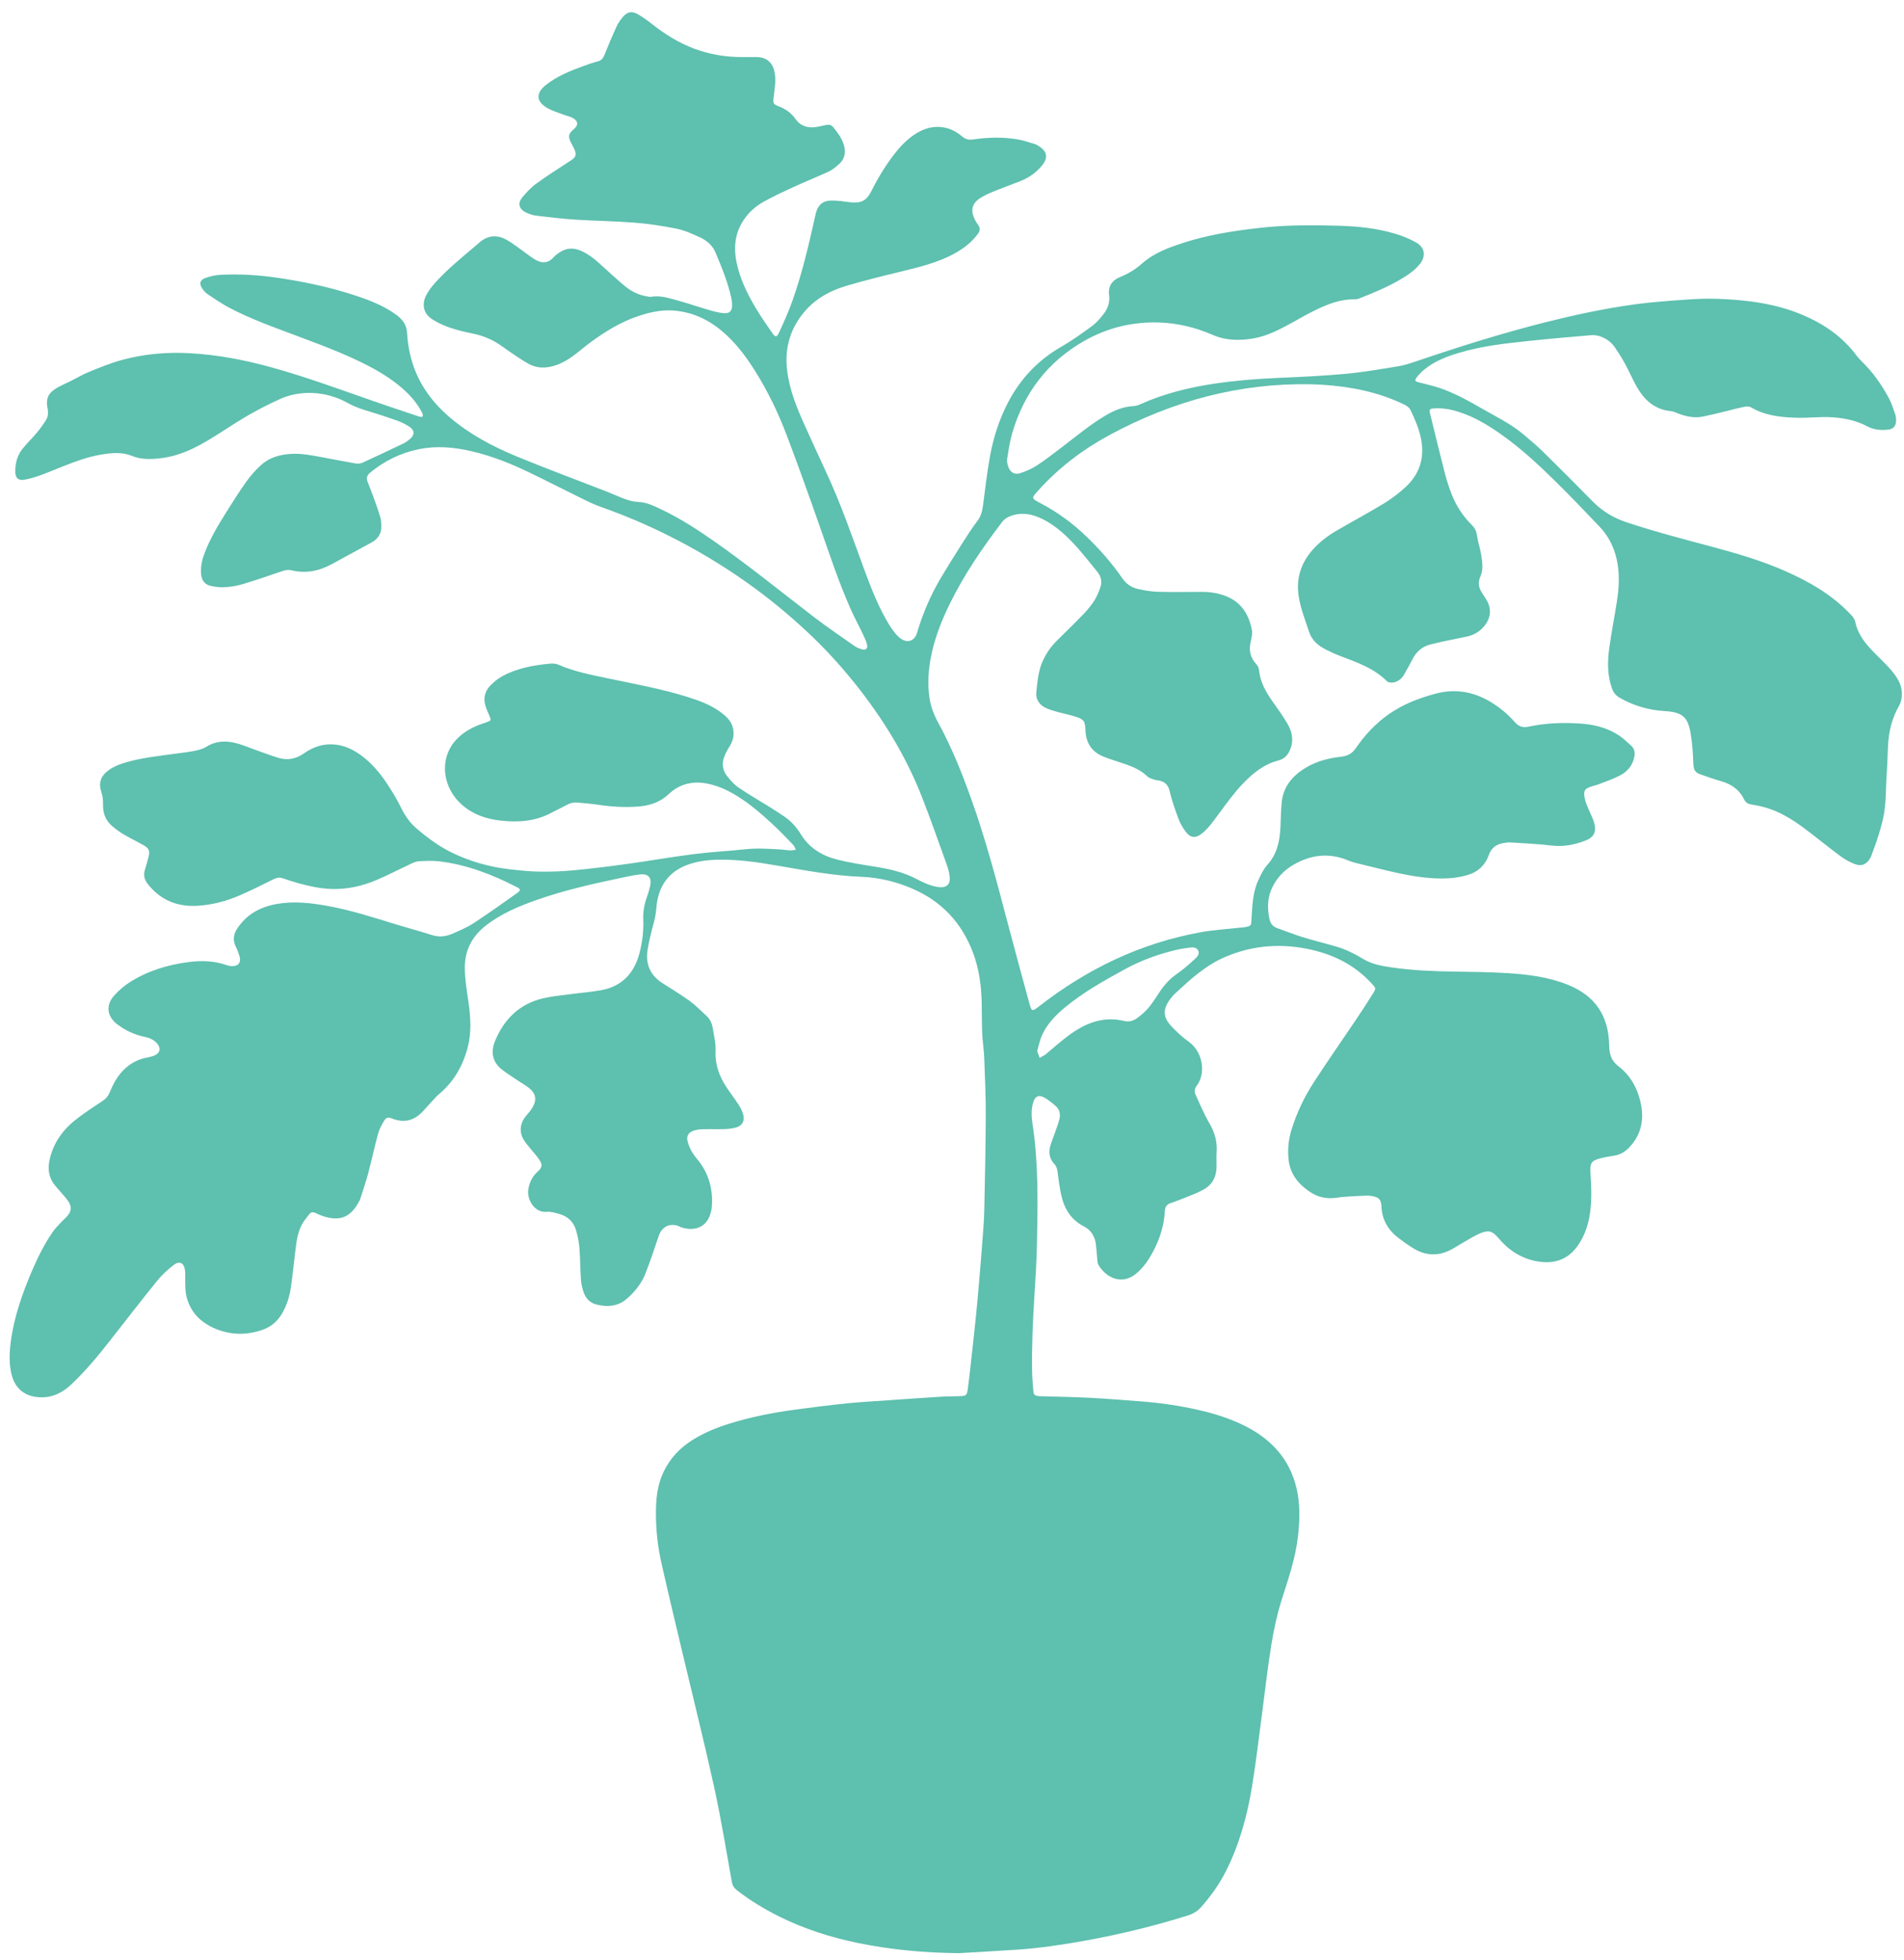 <svg width="135" height="139" viewBox="0 0 135 139" fill="none" xmlns="http://www.w3.org/2000/svg">
<path d="M73.54 74.539C73.611 74.735 73.662 74.877 73.715 75.02C73.844 74.948 73.975 74.876 74.103 74.804C74.116 74.796 74.125 74.783 74.137 74.772C74.68 74.323 75.205 73.85 75.77 73.431C76.945 72.56 78.221 72.04 79.724 72.407C80.046 72.486 80.362 72.397 80.617 72.208C80.916 71.988 81.207 71.739 81.444 71.455C81.744 71.095 81.989 70.689 82.252 70.3C82.579 69.815 82.964 69.397 83.453 69.06C83.901 68.751 84.313 68.382 84.717 68.013C84.884 67.863 85.08 67.65 84.952 67.4C84.828 67.16 84.552 67.174 84.319 67.204C83.963 67.251 83.605 67.309 83.256 67.397C82.036 67.7 80.865 68.127 79.756 68.736C78.284 69.543 76.82 70.358 75.521 71.433C74.853 71.987 74.248 72.606 73.886 73.407C73.721 73.772 73.648 74.177 73.54 74.539ZM67.987 138.512C65.56 138.487 63.16 138.274 60.786 137.78C58.874 137.383 57.024 136.794 55.272 135.923C54.203 135.391 53.181 134.778 52.239 134.038C52.041 133.883 51.936 133.712 51.891 133.46C51.486 131.222 51.127 128.975 50.64 126.755C49.94 123.57 49.144 120.404 48.393 117.23C47.891 115.108 47.381 112.99 46.901 110.863C46.64 109.714 46.512 108.542 46.508 107.364C46.504 106.342 46.594 105.331 47.048 104.382C47.511 103.416 48.206 102.679 49.106 102.116C49.91 101.612 50.78 101.254 51.678 100.971C53.209 100.49 54.779 100.183 56.367 99.968C57.592 99.802 58.821 99.647 60.052 99.522C61.033 99.421 62.02 99.37 63.005 99.3C64.256 99.212 65.505 99.124 66.757 99.047C67.195 99.019 67.635 99.029 68.073 99.011C68.499 98.993 68.557 98.954 68.617 98.525C68.713 97.843 68.784 97.157 68.86 96.472C68.975 95.444 69.089 94.416 69.193 93.387C69.277 92.56 69.352 91.734 69.421 90.906C69.512 89.844 69.599 88.781 69.678 87.72C69.725 87.095 69.775 86.468 69.788 85.843C69.835 83.6 69.886 81.358 69.894 79.116C69.9 77.752 69.837 76.388 69.785 75.025C69.763 74.447 69.668 73.871 69.642 73.292C69.611 72.572 69.621 71.851 69.606 71.129C69.582 69.915 69.422 68.72 68.995 67.576C68.195 65.44 66.757 63.903 64.652 63.004C63.516 62.519 62.332 62.233 61.096 62.183C59.085 62.1 57.112 61.733 55.136 61.389C53.668 61.136 52.193 60.915 50.694 60.974C50.049 60.999 49.414 61.093 48.803 61.309C47.344 61.825 46.651 62.913 46.536 64.407C46.507 64.785 46.436 65.145 46.337 65.511C46.172 66.115 46.017 66.725 45.919 67.343C45.761 68.327 46.075 69.138 46.934 69.696C47.578 70.115 48.241 70.507 48.864 70.956C49.293 71.267 49.67 71.651 50.062 72.01C50.315 72.237 50.474 72.531 50.528 72.863C50.618 73.419 50.763 73.983 50.737 74.537C50.691 75.519 51.011 76.353 51.536 77.14C51.813 77.558 52.123 77.955 52.391 78.377C52.531 78.599 52.654 78.846 52.711 79.097C52.806 79.525 52.604 79.844 52.182 79.959C51.929 80.029 51.66 80.063 51.396 80.071C50.862 80.088 50.329 80.066 49.796 80.082C49.58 80.087 49.355 80.12 49.153 80.194C48.78 80.331 48.656 80.596 48.763 80.98C48.886 81.425 49.114 81.82 49.409 82.171C50.242 83.16 50.566 84.307 50.472 85.582C50.46 85.752 50.419 85.923 50.369 86.088C50.094 86.996 49.317 87.323 48.385 87.066C48.28 87.037 48.185 86.974 48.083 86.938C47.468 86.723 46.922 87.011 46.713 87.629C46.413 88.52 46.114 89.413 45.775 90.29C45.504 90.986 45.049 91.566 44.49 92.067C43.839 92.652 43.084 92.71 42.286 92.511C41.848 92.401 41.544 92.096 41.393 91.676C41.289 91.384 41.213 91.071 41.191 90.763C41.137 90.012 41.144 89.257 41.083 88.508C41.047 88.075 40.962 87.639 40.837 87.223C40.663 86.645 40.253 86.259 39.669 86.095C39.369 86.01 39.048 85.908 38.749 85.938C37.912 86.02 37.352 85.07 37.456 84.374C37.529 83.879 37.721 83.45 38.105 83.104C38.461 82.783 38.483 82.606 38.22 82.215C38.047 81.956 37.825 81.728 37.63 81.483C37.456 81.263 37.264 81.051 37.121 80.809C36.798 80.266 36.877 79.636 37.288 79.15C37.468 78.935 37.66 78.72 37.791 78.475C38.072 77.948 37.972 77.519 37.497 77.147C37.252 76.954 36.974 76.802 36.715 76.626C36.327 76.362 35.922 76.116 35.557 75.824C34.909 75.305 34.785 74.594 35.101 73.824C35.74 72.267 36.841 71.187 38.513 70.795C39.152 70.645 39.812 70.588 40.462 70.5C41.192 70.401 41.931 70.352 42.652 70.216C44.096 69.942 44.955 69.028 45.331 67.629C45.544 66.835 45.642 66.028 45.609 65.208C45.587 64.648 45.687 64.118 45.874 63.595C45.965 63.344 46.042 63.088 46.099 62.828C46.225 62.242 45.969 61.94 45.369 62.012C44.873 62.072 44.381 62.184 43.891 62.287C41.925 62.699 39.968 63.148 38.069 63.815C36.779 64.269 35.52 64.793 34.431 65.652C33.474 66.406 32.96 67.371 32.957 68.611C32.956 69.433 33.096 70.235 33.213 71.04C33.37 72.133 33.444 73.224 33.154 74.308C32.805 75.616 32.16 76.739 31.108 77.609C30.988 77.71 30.883 77.827 30.776 77.943C30.53 78.207 30.287 78.472 30.048 78.743C29.432 79.442 28.704 79.675 27.809 79.326C27.481 79.198 27.375 79.24 27.191 79.555C27.033 79.824 26.884 80.111 26.804 80.408C26.552 81.347 26.346 82.297 26.099 83.237C25.941 83.827 25.738 84.404 25.555 84.987C25.536 85.047 25.511 85.106 25.483 85.16C24.904 86.266 24.177 86.667 22.885 86.239C22.706 86.18 22.536 86.1 22.365 86.019C22.203 85.942 22.049 85.952 21.941 86.092C21.741 86.35 21.523 86.604 21.377 86.892C21.069 87.504 21.006 88.184 20.924 88.852C20.823 89.662 20.745 90.474 20.628 91.279C20.535 91.918 20.348 92.532 20.026 93.102C19.696 93.687 19.233 94.095 18.589 94.315C17.488 94.691 16.393 94.684 15.322 94.249C14.212 93.799 13.438 93.015 13.192 91.804C13.13 91.5 13.145 91.181 13.132 90.868C13.121 90.603 13.148 90.332 13.114 90.07C13.048 89.561 12.732 89.394 12.329 89.7C11.897 90.029 11.484 90.407 11.143 90.828C9.998 92.242 8.89 93.684 7.766 95.115C6.924 96.189 6.054 97.239 5.057 98.177C4.437 98.76 3.737 99.118 2.864 99.091C1.781 99.058 1.058 98.491 0.81 97.435C0.64 96.708 0.662 95.968 0.754 95.236C0.976 93.445 1.569 91.761 2.274 90.111C2.681 89.156 3.145 88.231 3.731 87.374C3.941 87.068 4.223 86.812 4.473 86.534C4.482 86.523 4.496 86.513 4.508 86.503C5.144 85.94 5.175 85.546 4.624 84.903C4.41 84.652 4.191 84.406 3.974 84.157C3.46 83.568 3.349 82.933 3.538 82.151C3.852 80.863 4.616 79.943 5.642 79.192C6.173 78.803 6.721 78.435 7.272 78.075C7.521 77.913 7.681 77.711 7.793 77.436C8.085 76.716 8.47 76.058 9.108 75.578C9.477 75.299 9.884 75.109 10.337 75.015C10.552 74.969 10.773 74.931 10.97 74.843C11.36 74.669 11.42 74.327 11.144 74.005C10.92 73.743 10.629 73.609 10.294 73.54C9.627 73.401 9.009 73.14 8.453 72.74C8.415 72.712 8.374 72.687 8.337 72.659C7.581 72.092 7.469 71.29 8.106 70.588C8.44 70.222 8.831 69.884 9.251 69.623C10.521 68.834 11.921 68.408 13.406 68.222C14.328 68.106 15.22 68.141 16.096 68.454C16.198 68.49 16.309 68.512 16.417 68.516C16.898 68.534 17.119 68.257 16.98 67.8C16.912 67.576 16.828 67.353 16.723 67.144C16.477 66.655 16.558 66.224 16.865 65.781C17.544 64.803 18.498 64.303 19.642 64.103C20.853 63.891 22.049 64.032 23.241 64.248C24.913 64.551 26.524 65.08 28.144 65.573C28.969 65.824 29.804 66.047 30.624 66.311C31.119 66.469 31.592 66.424 32.045 66.23C32.577 66.001 33.117 65.769 33.599 65.456C34.649 64.771 35.666 64.034 36.692 63.312C36.931 63.144 36.922 63.053 36.654 62.915C34.913 62.022 33.105 61.316 31.146 61.084C30.666 61.028 30.174 61.05 29.691 61.078C29.481 61.09 29.27 61.195 29.075 61.287C28.293 61.651 27.528 62.053 26.736 62.392C25.688 62.839 24.59 63.09 23.439 63.04C22.681 63.007 21.947 62.852 21.22 62.651C20.843 62.547 20.466 62.434 20.099 62.3C19.841 62.207 19.622 62.237 19.381 62.358C18.581 62.755 17.782 63.159 16.962 63.511C16.02 63.915 15.029 64.174 14.004 64.235C12.565 64.319 11.357 63.828 10.46 62.667C10.235 62.375 10.161 62.052 10.271 61.692C10.361 61.392 10.453 61.091 10.528 60.787C10.639 60.337 10.568 60.159 10.165 59.931C9.701 59.668 9.217 59.439 8.76 59.167C8.465 58.992 8.188 58.783 7.928 58.56C7.468 58.166 7.292 57.636 7.304 57.045C7.311 56.744 7.285 56.462 7.186 56.171C6.969 55.535 7.138 55.041 7.677 54.639C8.086 54.334 8.561 54.166 9.046 54.031C10.123 53.73 11.23 53.615 12.333 53.463C12.831 53.395 13.331 53.342 13.821 53.243C14.109 53.185 14.412 53.1 14.657 52.946C15.308 52.536 15.998 52.52 16.698 52.691C17.198 52.813 17.676 53.027 18.164 53.197C18.696 53.384 19.223 53.588 19.762 53.749C20.402 53.939 20.997 53.815 21.549 53.429C22.07 53.067 22.634 52.82 23.289 52.788C24.151 52.747 24.884 53.048 25.565 53.538C26.341 54.096 26.942 54.82 27.465 55.605C27.828 56.154 28.161 56.725 28.454 57.313C28.73 57.871 29.064 58.351 29.544 58.76C30.312 59.416 31.113 60.011 32.021 60.456C33.345 61.104 34.745 61.492 36.206 61.655C36.892 61.731 37.58 61.806 38.268 61.813C39.066 61.823 39.868 61.795 40.663 61.72C41.926 61.6 43.187 61.444 44.444 61.271C46.026 61.052 47.602 60.772 49.188 60.571C50.414 60.415 51.653 60.355 52.884 60.223C53.7 60.136 54.511 60.197 55.324 60.239C55.559 60.251 55.791 60.296 56.025 60.306C56.158 60.311 56.293 60.278 56.428 60.261C56.367 60.144 56.328 60.005 56.24 59.915C55.749 59.407 55.263 58.895 54.744 58.416C53.88 57.617 52.985 56.853 51.955 56.267C51.419 55.962 50.858 55.728 50.256 55.593C49.185 55.352 48.208 55.564 47.414 56.316C46.789 56.908 46.048 57.136 45.241 57.197C44.285 57.271 43.331 57.211 42.38 57.067C41.916 56.996 41.447 56.965 40.978 56.917C40.672 56.887 40.393 56.96 40.123 57.112C39.794 57.296 39.449 57.45 39.118 57.628C37.981 58.245 36.765 58.334 35.508 58.196C34.484 58.084 33.548 57.767 32.763 57.081C31.421 55.912 31.148 53.988 32.157 52.683C32.561 52.161 33.085 51.796 33.677 51.527C33.948 51.404 34.233 51.313 34.514 51.215C34.828 51.103 34.837 51.08 34.712 50.784C34.602 50.527 34.478 50.27 34.404 50C34.253 49.455 34.412 48.967 34.803 48.578C35.042 48.337 35.32 48.115 35.617 47.953C36.67 47.38 37.828 47.173 39.005 47.063C39.201 47.044 39.424 47.063 39.601 47.14C40.704 47.624 41.877 47.847 43.041 48.094C44.944 48.496 46.861 48.836 48.72 49.417C49.545 49.675 50.358 49.968 51.066 50.482C51.256 50.619 51.438 50.772 51.597 50.943C52.099 51.48 52.147 52.272 51.749 52.898C51.599 53.135 51.462 53.386 51.36 53.645C51.166 54.133 51.224 54.617 51.545 55.027C51.784 55.332 52.052 55.638 52.368 55.853C53.092 56.347 53.856 56.784 54.601 57.248C54.933 57.456 55.261 57.671 55.587 57.889C56.089 58.227 56.48 58.664 56.797 59.183C57.397 60.164 58.328 60.706 59.409 60.971C60.26 61.18 61.129 61.316 61.996 61.453C63.038 61.62 64.056 61.842 65.002 62.344C65.484 62.602 65.988 62.83 66.543 62.908C67.096 62.987 67.4 62.727 67.336 62.175C67.302 61.882 67.224 61.588 67.124 61.309C66.544 59.702 65.984 58.086 65.359 56.495C64.196 53.538 62.541 50.863 60.552 48.391C59.508 47.093 58.381 45.871 57.161 44.739C55.828 43.502 54.421 42.347 52.933 41.295C51.188 40.062 49.358 38.964 47.449 38.008C45.907 37.233 44.319 36.559 42.691 35.98C42.292 35.839 41.901 35.67 41.523 35.484C40.199 34.835 38.886 34.162 37.559 33.519C36.242 32.883 34.889 32.34 33.461 32.006C32.213 31.714 30.959 31.595 29.685 31.858C28.398 32.123 27.26 32.684 26.247 33.517C26.037 33.69 25.957 33.88 26.053 34.135C26.208 34.546 26.375 34.952 26.523 35.364C26.683 35.807 26.838 36.251 26.971 36.702C27.028 36.892 27.033 37.103 27.038 37.306C27.053 37.825 26.814 38.211 26.364 38.459C25.417 38.981 24.466 39.496 23.516 40.012C22.614 40.503 21.665 40.687 20.654 40.443C20.393 40.38 20.165 40.45 19.922 40.532C19.033 40.837 18.144 41.144 17.244 41.415C16.841 41.536 16.416 41.612 15.997 41.64C15.644 41.664 15.274 41.628 14.929 41.547C14.497 41.447 14.292 41.139 14.256 40.691C14.214 40.179 14.326 39.694 14.508 39.219C14.89 38.216 15.433 37.298 16 36.394C16.468 35.65 16.933 34.904 17.442 34.188C17.748 33.758 18.104 33.349 18.493 32.992C19.08 32.453 19.819 32.238 20.607 32.19C21.366 32.142 22.107 32.291 22.846 32.427C23.632 32.572 24.416 32.731 25.204 32.865C25.364 32.892 25.557 32.877 25.704 32.811C26.673 32.37 27.637 31.913 28.597 31.453C28.765 31.372 28.921 31.259 29.064 31.137C29.419 30.834 29.41 30.511 29.016 30.253C28.742 30.075 28.44 29.93 28.132 29.819C27.468 29.581 26.794 29.364 26.12 29.16C25.622 29.011 25.139 28.848 24.681 28.592C23.889 28.147 23.025 27.899 22.122 27.868C21.351 27.841 20.578 27.971 19.873 28.291C19.075 28.652 18.289 29.051 17.532 29.491C16.584 30.043 15.681 30.672 14.739 31.233C13.723 31.837 12.656 32.339 11.465 32.487C10.748 32.576 10.039 32.614 9.336 32.324C8.681 32.056 7.977 32.115 7.292 32.218C6.276 32.37 5.322 32.736 4.373 33.108C3.861 33.309 3.358 33.529 2.841 33.714C2.473 33.844 2.094 33.962 1.71 34.023C1.297 34.09 1.089 33.888 1.084 33.467C1.075 32.854 1.224 32.279 1.618 31.798C1.937 31.411 2.299 31.06 2.62 30.676C2.85 30.401 3.06 30.107 3.252 29.804C3.406 29.56 3.436 29.291 3.377 28.992C3.232 28.26 3.414 27.871 4.054 27.497C4.352 27.324 4.673 27.192 4.981 27.038C5.429 26.814 5.862 26.555 6.325 26.368C7.08 26.061 7.837 25.748 8.62 25.534C10.219 25.093 11.861 24.955 13.514 25.051C15.447 25.163 17.34 25.524 19.204 26.039C21.657 26.715 24.041 27.594 26.44 28.432C27.491 28.8 28.549 29.147 29.605 29.503C29.664 29.523 29.724 29.547 29.785 29.555C29.844 29.563 29.949 29.57 29.957 29.548C29.98 29.485 29.991 29.396 29.962 29.338C29.676 28.754 29.277 28.247 28.812 27.802C28.036 27.059 27.141 26.483 26.191 25.985C24.491 25.093 22.692 24.436 20.901 23.764C19.314 23.169 17.717 22.6 16.217 21.802C15.708 21.529 15.226 21.2 14.745 20.879C14.593 20.776 14.457 20.632 14.352 20.48C14.1 20.12 14.169 19.847 14.58 19.707C14.917 19.591 15.278 19.507 15.633 19.489C16.983 19.419 18.328 19.5 19.666 19.698C21.484 19.965 23.28 20.336 25.029 20.903C26.105 21.251 27.163 21.644 28.09 22.32C28.547 22.652 28.84 23.049 28.866 23.643C28.887 24.111 28.96 24.58 29.058 25.039C29.461 26.907 30.477 28.399 31.92 29.622C33.324 30.812 34.934 31.664 36.618 32.361C38.704 33.225 40.825 34.005 42.929 34.825C43.236 34.944 43.538 35.076 43.843 35.204C44.304 35.398 44.756 35.578 45.28 35.598C45.862 35.62 46.397 35.892 46.922 36.142C48.216 36.758 49.414 37.531 50.585 38.349C53.017 40.048 55.317 41.92 57.669 43.724C58.613 44.45 59.6 45.12 60.575 45.804C60.737 45.919 60.936 45.998 61.129 46.052C61.386 46.124 61.54 45.984 61.477 45.726C61.42 45.486 61.316 45.252 61.209 45.027C60.912 44.403 60.581 43.796 60.303 43.166C59.462 41.27 58.815 39.303 58.129 37.348C57.367 35.173 56.592 33 55.773 30.846C55.17 29.262 54.436 27.732 53.529 26.294C52.858 25.23 52.108 24.23 51.123 23.423C50.108 22.59 48.962 22.09 47.651 22.017C46.827 21.972 46.029 22.157 45.252 22.418C44.016 22.828 42.925 23.504 41.883 24.267C41.541 24.516 41.218 24.791 40.885 25.052C40.413 25.422 39.913 25.744 39.336 25.927C38.696 26.128 38.061 26.128 37.467 25.796C37.044 25.56 36.645 25.279 36.241 25.011C35.953 24.82 35.68 24.608 35.392 24.419C34.836 24.052 34.234 23.806 33.577 23.668C32.733 23.492 31.89 23.3 31.112 22.907C30.959 22.83 30.811 22.74 30.663 22.651C29.962 22.224 29.92 21.514 30.223 20.93C30.393 20.6 30.633 20.297 30.883 20.02C31.717 19.1 32.681 18.317 33.623 17.514C33.742 17.411 33.862 17.311 33.981 17.208C34.552 16.708 35.185 16.619 35.853 16.971C36.184 17.144 36.485 17.376 36.793 17.592C37.153 17.843 37.493 18.124 37.862 18.36C38.374 18.687 38.839 18.719 39.291 18.207C39.392 18.091 39.528 18.002 39.656 17.913C40.136 17.585 40.641 17.547 41.175 17.778C41.685 17.999 42.117 18.329 42.525 18.704C43.104 19.233 43.684 19.76 44.282 20.267C44.742 20.657 45.276 20.923 45.881 21.02C45.973 21.036 46.071 21.064 46.16 21.048C46.736 20.945 47.286 21.1 47.827 21.246C48.66 21.468 49.476 21.752 50.304 21.994C50.632 22.09 50.971 22.179 51.31 22.207C51.741 22.243 51.909 22.058 51.91 21.622C51.912 21.465 51.891 21.308 51.857 21.155C51.611 20.015 51.168 18.939 50.715 17.872C50.505 17.382 50.084 17.04 49.609 16.822C49.084 16.579 48.542 16.334 47.983 16.22C47.001 16.022 46.005 15.872 45.008 15.792C43.618 15.68 42.221 15.668 40.829 15.579C39.892 15.519 38.959 15.409 38.025 15.296C37.767 15.265 37.504 15.172 37.268 15.056C36.798 14.824 36.692 14.416 37.024 14.011C37.32 13.649 37.648 13.295 38.024 13.022C38.821 12.443 39.656 11.912 40.484 11.375C40.804 11.168 40.891 10.992 40.746 10.632C40.672 10.444 40.557 10.271 40.469 10.087C40.269 9.668 40.31 9.48 40.658 9.188C41.044 8.867 41.011 8.563 40.55 8.336C40.384 8.254 40.193 8.222 40.019 8.154C39.609 7.995 39.177 7.875 38.803 7.658C38.005 7.199 37.983 6.6 38.703 6.028C39.501 5.394 40.436 5.024 41.38 4.679C41.704 4.56 42.031 4.442 42.365 4.359C42.625 4.295 42.756 4.147 42.852 3.908C43.121 3.239 43.398 2.574 43.697 1.918C43.813 1.664 43.976 1.424 44.156 1.21C44.477 0.827 44.806 0.766 45.241 1.019C45.578 1.215 45.9 1.444 46.206 1.687C47.135 2.423 48.128 3.044 49.241 3.459C50.205 3.816 51.204 4.006 52.229 4.04C52.7 4.056 53.17 4.042 53.641 4.046C54.28 4.05 54.725 4.37 54.886 4.982C54.953 5.235 54.978 5.508 54.969 5.771C54.955 6.162 54.891 6.55 54.849 6.939C54.806 7.328 54.837 7.398 55.208 7.538C55.693 7.719 56.096 8.007 56.395 8.427C56.765 8.952 57.277 9.099 57.881 9.006C58.113 8.97 58.343 8.915 58.573 8.864C58.773 8.822 58.949 8.854 59.081 9.02C59.386 9.4 59.684 9.788 59.827 10.263C59.983 10.784 59.917 11.265 59.489 11.639C59.267 11.834 59.035 12.037 58.772 12.16C57.962 12.537 57.129 12.866 56.317 13.238C55.592 13.571 54.865 13.908 54.168 14.295C53.516 14.655 52.973 15.159 52.596 15.815C52.085 16.704 52.023 17.651 52.23 18.637C52.471 19.775 52.971 20.803 53.553 21.792C53.926 22.425 54.352 23.031 54.772 23.636C54.971 23.923 55.081 23.924 55.23 23.6C55.571 22.86 55.908 22.115 56.18 21.348C56.852 19.453 57.312 17.498 57.752 15.539C57.785 15.386 57.815 15.231 57.857 15.08C58.024 14.511 58.352 14.226 58.947 14.222C59.383 14.217 59.82 14.283 60.255 14.339C61.038 14.439 61.433 14.251 61.784 13.55C62.291 12.536 62.879 11.575 63.597 10.696C64.017 10.184 64.493 9.732 65.072 9.398C66.117 8.794 67.264 8.872 68.18 9.646C68.428 9.855 68.65 9.942 68.981 9.892C70.04 9.735 71.106 9.706 72.166 9.887C72.58 9.956 72.983 10.102 73.386 10.22C73.476 10.247 73.558 10.299 73.637 10.35C74.257 10.734 74.336 11.19 73.874 11.748C73.466 12.242 72.957 12.603 72.362 12.838C71.707 13.096 71.041 13.335 70.389 13.603C70.072 13.732 69.756 13.882 69.469 14.068C68.942 14.411 68.817 14.882 69.067 15.457C69.141 15.63 69.237 15.796 69.349 15.945C69.517 16.168 69.501 16.356 69.337 16.582C68.9 17.178 68.336 17.614 67.697 17.967C66.488 18.638 65.159 18.945 63.832 19.271C62.537 19.587 61.241 19.903 59.967 20.285C58.905 20.604 57.925 21.123 57.169 21.959C56.081 23.164 55.62 24.59 55.804 26.209C55.962 27.617 56.488 28.91 57.068 30.184C57.568 31.283 58.061 32.386 58.573 33.479C59.627 35.727 60.425 38.072 61.281 40.396C61.775 41.736 62.292 43.068 63.038 44.295C63.169 44.508 63.315 44.715 63.473 44.908C63.59 45.052 63.728 45.19 63.88 45.296C64.355 45.627 64.848 45.451 65.014 44.894C65.421 43.534 65.968 42.235 66.691 41.015C67.203 40.152 67.737 39.301 68.276 38.455C68.604 37.939 68.937 37.423 69.306 36.936C69.569 36.592 69.649 36.214 69.704 35.804C69.855 34.655 69.985 33.5 70.193 32.361C70.436 31.031 70.845 29.743 71.475 28.538C72.353 26.855 73.601 25.534 75.258 24.583C76.019 24.148 76.733 23.631 77.441 23.114C77.739 22.895 77.987 22.596 78.22 22.305C78.534 21.913 78.709 21.45 78.641 20.945C78.549 20.268 78.867 19.866 79.451 19.631C80.02 19.402 80.519 19.092 80.985 18.679C81.823 17.939 82.864 17.556 83.912 17.218C85.65 16.655 87.444 16.373 89.256 16.167C91.18 15.947 93.108 15.95 95.034 16.012C96.349 16.055 97.665 16.195 98.934 16.578C99.441 16.73 99.941 16.935 100.402 17.192C101.038 17.546 101.122 18.168 100.661 18.74C100.322 19.162 99.879 19.463 99.422 19.741C98.481 20.316 97.465 20.733 96.445 21.14C96.316 21.192 96.172 21.231 96.034 21.228C95.045 21.21 94.157 21.564 93.292 21.98C92.727 22.251 92.185 22.568 91.635 22.871C90.766 23.347 89.892 23.817 88.905 23.994C87.918 24.168 86.934 24.162 85.993 23.753C84.77 23.221 83.49 22.908 82.164 22.87C80.311 22.815 78.549 23.234 76.927 24.148C74.309 25.624 72.615 27.837 71.772 30.707C71.597 31.305 71.508 31.932 71.408 32.55C71.38 32.724 71.43 32.925 71.49 33.099C71.63 33.499 71.936 33.687 72.34 33.555C72.753 33.42 73.165 33.24 73.528 33.003C74.142 32.6 74.725 32.144 75.311 31.699C76.335 30.919 77.32 30.091 78.434 29.438C79.036 29.084 79.671 28.832 80.381 28.799C80.533 28.792 80.691 28.741 80.831 28.679C82.532 27.908 84.325 27.47 86.162 27.199C87.591 26.988 89.026 26.873 90.468 26.808C92.112 26.735 93.757 26.662 95.394 26.512C96.641 26.399 97.879 26.179 99.116 25.98C99.531 25.912 99.939 25.783 100.339 25.647C103.4 24.608 106.478 23.632 109.616 22.844C111.7 22.322 113.801 21.869 115.932 21.581C117.064 21.428 118.207 21.344 119.347 21.263C120.143 21.206 120.945 21.159 121.742 21.189C123.802 21.267 125.84 21.506 127.765 22.314C129.312 22.962 130.657 23.88 131.662 25.25C131.764 25.387 131.887 25.512 132.009 25.632C132.793 26.393 133.414 27.279 133.928 28.236C134.125 28.607 134.25 29.017 134.388 29.416C134.437 29.56 134.445 29.727 134.436 29.88C134.413 30.232 134.232 30.428 133.879 30.468C133.372 30.523 132.868 30.487 132.41 30.243C131.648 29.835 130.84 29.662 129.978 29.595C129.097 29.528 128.226 29.654 127.349 29.624C126.24 29.59 125.16 29.475 124.176 28.899C124.055 28.828 123.869 28.808 123.729 28.838C123.238 28.938 122.755 29.072 122.268 29.189C121.765 29.311 121.264 29.436 120.758 29.54C120.121 29.672 119.513 29.531 118.921 29.298C118.776 29.24 118.628 29.172 118.476 29.157C117.308 29.049 116.569 28.349 116.029 27.388C115.739 26.868 115.504 26.318 115.218 25.795C115.001 25.396 114.756 25.012 114.502 24.636C114.258 24.276 113.911 24.024 113.509 23.872C113.297 23.792 113.052 23.751 112.828 23.77C111.36 23.892 109.893 24.021 108.428 24.176C106.76 24.352 105.091 24.531 103.473 25.015C102.567 25.285 101.688 25.62 100.951 26.238C100.761 26.396 100.588 26.584 100.437 26.782C100.295 26.971 100.335 27.043 100.563 27.104C101.063 27.239 101.57 27.346 102.06 27.509C103.12 27.867 104.094 28.41 105.06 28.965C106.078 29.551 107.145 30.062 108.048 30.832C108.513 31.23 108.985 31.62 109.42 32.048C110.605 33.215 111.78 34.392 112.946 35.578C113.62 36.263 114.404 36.728 115.321 37.035C117.332 37.708 119.381 38.235 121.426 38.784C123.169 39.252 124.901 39.759 126.557 40.488C128.277 41.244 129.889 42.173 131.199 43.552C131.344 43.704 131.501 43.895 131.541 44.091C131.705 44.899 132.165 45.522 132.709 46.096C133.065 46.472 133.445 46.825 133.802 47.2C134.006 47.415 134.201 47.644 134.374 47.886C134.702 48.343 134.909 48.848 134.836 49.424C134.812 49.621 134.773 49.832 134.677 50C134.197 50.834 133.943 51.731 133.88 52.683C133.835 53.387 133.83 54.092 133.778 54.795C133.7 55.888 133.752 56.993 133.512 58.072C133.404 58.56 133.251 59.04 133.103 59.519C133.005 59.832 132.883 60.139 132.769 60.448C132.72 60.58 132.68 60.718 132.612 60.84C132.361 61.297 131.995 61.465 131.508 61.276C131.147 61.136 130.796 60.94 130.485 60.709C129.629 60.075 128.805 59.396 127.952 58.758C127.108 58.126 126.216 57.567 125.19 57.271C124.86 57.175 124.521 57.107 124.181 57.053C123.944 57.016 123.78 56.924 123.67 56.7C123.333 56.008 122.765 55.605 122.029 55.399C121.519 55.256 121.018 55.069 120.514 54.898C120.19 54.787 120.084 54.557 120.069 54.214C120.037 53.495 119.996 52.772 119.881 52.063C119.684 50.831 119.282 50.503 118.037 50.428C116.89 50.36 115.819 50.048 114.821 49.471C114.559 49.318 114.402 49.116 114.301 48.836C113.964 47.91 113.97 46.952 114.097 46C114.25 44.851 114.483 43.712 114.656 42.566C114.803 41.602 114.845 40.635 114.63 39.668C114.434 38.786 114.041 38.01 113.425 37.361C112.345 36.224 111.261 35.09 110.14 33.992C109.043 32.919 107.913 31.873 106.665 30.97C105.632 30.221 104.557 29.549 103.323 29.175C102.777 29.009 102.222 28.923 101.652 28.964C101.373 28.986 101.329 29.053 101.397 29.329C101.745 30.745 102.085 32.163 102.448 33.575C102.572 34.059 102.732 34.538 102.91 35.006C103.232 35.852 103.72 36.599 104.364 37.236C104.576 37.446 104.682 37.671 104.724 37.971C104.78 38.388 104.921 38.794 104.997 39.209C105.06 39.548 105.106 39.894 105.106 40.235C105.106 40.463 105.045 40.704 104.953 40.915C104.795 41.283 104.832 41.619 105.024 41.95C105.125 42.126 105.241 42.295 105.352 42.465C105.777 43.123 105.732 43.813 105.226 44.416C104.922 44.776 104.541 45.016 104.087 45.123C103.583 45.242 103.073 45.33 102.567 45.439C102.184 45.52 101.802 45.609 101.422 45.704C100.817 45.852 100.409 46.235 100.132 46.784C99.949 47.148 99.744 47.502 99.543 47.855C99.369 48.159 99.101 48.352 98.76 48.404C98.623 48.424 98.422 48.394 98.332 48.303C97.421 47.398 96.253 46.983 95.091 46.545C94.696 46.398 94.309 46.22 93.934 46.024C93.418 45.756 92.997 45.37 92.816 44.804C92.549 43.971 92.213 43.158 92.08 42.28C91.884 40.994 92.256 39.895 93.112 38.943C93.6 38.4 94.183 37.974 94.808 37.608C95.918 36.962 97.055 36.355 98.152 35.686C98.696 35.352 99.215 34.956 99.68 34.522C100.657 33.608 101.018 32.469 100.761 31.144C100.621 30.428 100.34 29.767 100.028 29.114C99.92 28.886 99.725 28.765 99.508 28.662C98.397 28.128 97.229 27.776 96.02 27.556C95.016 27.375 94.005 27.275 92.981 27.253C87.901 27.147 83.171 28.432 78.721 30.823C76.802 31.854 75.08 33.156 73.615 34.784C73.113 35.343 73.109 35.332 73.778 35.686C74.939 36.295 75.988 37.056 76.939 37.959C77.92 38.891 78.813 39.9 79.581 41.014C79.86 41.416 80.224 41.664 80.676 41.766C81.148 41.871 81.633 41.956 82.115 41.969C83.181 41.998 84.248 41.972 85.314 41.976C85.868 41.979 86.408 42.074 86.925 42.276C88.01 42.703 88.546 43.572 88.761 44.66C88.814 44.924 88.746 45.224 88.681 45.495C88.533 46.109 88.644 46.639 89.082 47.107C89.181 47.212 89.258 47.375 89.272 47.519C89.347 48.367 89.752 49.064 90.225 49.74C90.585 50.254 90.954 50.763 91.273 51.3C91.623 51.89 91.753 52.524 91.461 53.191C91.296 53.571 91.055 53.828 90.624 53.936C89.816 54.14 89.144 54.604 88.537 55.166C87.901 55.755 87.368 56.432 86.852 57.124C86.514 57.578 86.188 58.039 85.837 58.48C85.652 58.711 85.444 58.932 85.212 59.115C84.757 59.475 84.384 59.423 84.048 58.953C83.859 58.688 83.681 58.399 83.568 58.093C83.324 57.434 83.082 56.766 82.924 56.08C82.826 55.656 82.6 55.462 82.225 55.361C82.104 55.33 81.972 55.336 81.856 55.295C81.681 55.233 81.481 55.183 81.355 55.063C80.9 54.623 80.344 54.383 79.763 54.181C79.406 54.059 79.048 53.946 78.691 53.824C78.528 53.768 78.365 53.709 78.207 53.643C77.394 53.303 77.002 52.678 76.965 51.812C76.934 51.123 76.868 51.017 76.22 50.811C75.847 50.691 75.459 50.62 75.081 50.516C74.794 50.436 74.505 50.356 74.232 50.242C73.716 50.026 73.418 49.62 73.48 49.06C73.562 48.301 73.623 47.529 73.957 46.822C74.195 46.322 74.502 45.868 74.894 45.476C75.538 44.834 76.195 44.203 76.825 43.547C77.106 43.255 77.367 42.934 77.588 42.595C77.764 42.323 77.885 42.01 78.001 41.704C78.162 41.276 78.092 40.899 77.787 40.527C77.061 39.642 76.369 38.727 75.522 37.948C74.966 37.436 74.361 36.991 73.66 36.692C73 36.412 72.324 36.339 71.645 36.596C71.436 36.675 71.212 36.811 71.079 36.986C69.668 38.834 68.356 40.749 67.332 42.843C66.716 44.099 66.216 45.403 65.971 46.789C65.811 47.691 65.769 48.592 65.905 49.504C66.001 50.136 66.228 50.711 66.532 51.266C67.466 52.977 68.191 54.782 68.848 56.614C69.893 59.527 70.677 62.515 71.461 65.504C71.96 67.4 72.48 69.291 72.993 71.183C73.144 71.736 73.191 71.742 73.659 71.376C77.056 68.727 80.835 66.897 85.088 66.119C86.025 65.947 86.984 65.892 87.933 65.784C87.98 65.779 88.026 65.781 88.073 65.775C88.79 65.686 88.705 65.648 88.741 65.072C88.799 64.165 88.829 63.247 89.227 62.404C89.398 62.038 89.575 61.65 89.841 61.356C90.544 60.581 90.743 59.657 90.787 58.664C90.812 58.086 90.824 57.505 90.874 56.929C90.98 55.759 91.669 54.984 92.636 54.413C93.393 53.965 94.234 53.761 95.094 53.664C95.555 53.614 95.871 53.436 96.133 53.055C96.758 52.145 97.504 51.334 98.406 50.694C98.888 50.351 99.416 50.057 99.957 49.819C100.544 49.562 101.16 49.361 101.78 49.194C103.152 48.824 104.452 49.041 105.67 49.767C106.322 50.156 106.902 50.638 107.402 51.206C107.682 51.526 107.976 51.62 108.397 51.531C109.585 51.275 110.794 51.231 112.002 51.308C112.981 51.37 113.932 51.591 114.767 52.139C115.091 52.352 115.374 52.628 115.664 52.891C115.893 53.099 115.935 53.373 115.879 53.671C115.763 54.289 115.384 54.723 114.849 55C114.393 55.236 113.9 55.406 113.419 55.592C113.185 55.683 112.937 55.735 112.702 55.824C112.396 55.94 112.302 56.068 112.33 56.395C112.349 56.609 112.41 56.827 112.486 57.029C112.596 57.323 112.737 57.604 112.861 57.892C112.923 58.036 112.984 58.181 113.027 58.332C113.213 58.999 113.02 59.386 112.374 59.627C111.618 59.911 110.852 60.063 110.028 59.964C109.065 59.848 108.093 59.807 107.124 59.745C106.923 59.733 106.716 59.763 106.517 59.804C106.054 59.9 105.728 60.164 105.567 60.621C105.301 61.372 104.77 61.859 104.013 62.067C103.594 62.183 103.154 62.26 102.721 62.284C101.153 62.372 99.633 62.05 98.12 61.683C97.465 61.524 96.809 61.368 96.154 61.204C95.973 61.159 95.792 61.103 95.62 61.031C94.24 60.446 92.924 60.604 91.657 61.358C91.05 61.719 90.585 62.209 90.253 62.842C89.868 63.576 89.843 64.338 89.997 65.128C90.062 65.466 90.229 65.703 90.558 65.82C91.164 66.035 91.761 66.272 92.374 66.462C93.153 66.701 93.947 66.895 94.729 67.123C95.412 67.322 96.044 67.633 96.649 68.003C97.28 68.388 97.997 68.507 98.71 68.611C100.14 68.817 101.581 68.877 103.024 68.9C104.309 68.921 105.596 68.93 106.879 69.011C108.351 69.104 109.813 69.283 111.2 69.85C113.12 70.635 114.05 72.04 114.096 74.112C114.109 74.754 114.228 75.215 114.768 75.628C115.588 76.255 116.084 77.138 116.316 78.147C116.597 79.371 116.392 80.48 115.482 81.408C115.198 81.699 114.866 81.884 114.465 81.952C114.11 82.013 113.752 82.067 113.405 82.162C112.824 82.319 112.736 82.52 112.768 83.116C112.835 84.322 112.909 85.532 112.6 86.72C112.449 87.302 112.217 87.844 111.868 88.34C111.134 89.379 110.12 89.667 108.929 89.439C107.842 89.231 106.959 88.653 106.251 87.808C105.84 87.319 105.57 87.207 104.978 87.451C104.505 87.647 104.071 87.939 103.621 88.191C103.348 88.344 103.087 88.522 102.807 88.66C101.919 89.1 101.045 89.041 100.208 88.525C99.848 88.304 99.502 88.056 99.165 87.802C98.428 87.24 97.993 86.512 97.949 85.567C97.925 85.064 97.773 84.909 97.277 84.82C97.138 84.796 96.995 84.783 96.856 84.791C96.168 84.829 95.473 84.834 94.794 84.936C94.085 85.043 93.471 84.919 92.876 84.522C92.065 83.979 91.495 83.28 91.373 82.296C91.281 81.56 91.352 80.828 91.573 80.109C91.948 78.901 92.49 77.769 93.177 76.716C94.125 75.256 95.124 73.829 96.096 72.384C96.524 71.747 96.947 71.106 97.352 70.452C97.579 70.088 97.558 70.079 97.275 69.767C96.033 68.4 94.463 67.641 92.676 67.287C90.565 66.868 88.519 67.085 86.569 68.001C85.993 68.271 85.454 68.643 84.947 69.031C84.376 69.468 83.856 69.972 83.321 70.456C83.183 70.582 83.06 70.728 82.951 70.88C82.439 71.588 82.453 72.141 83.058 72.78C83.433 73.177 83.838 73.561 84.284 73.874C85.277 74.571 85.536 76.112 84.841 77.013C84.681 77.219 84.685 77.43 84.772 77.632C84.987 78.136 85.222 78.629 85.461 79.123C85.577 79.363 85.719 79.59 85.844 79.826C86.154 80.406 86.308 81.017 86.264 81.681C86.241 82.024 86.258 82.371 86.258 82.716C86.26 83.435 85.964 84.01 85.343 84.358C84.88 84.615 84.372 84.791 83.88 84.995C83.591 85.114 83.296 85.22 82.999 85.322C82.725 85.413 82.605 85.594 82.591 85.882C82.529 87.102 82.113 88.212 81.48 89.24C81.252 89.609 80.966 89.96 80.645 90.249C79.621 91.175 78.456 90.676 77.879 89.694C77.805 89.57 77.813 89.394 77.796 89.239C77.761 88.912 77.743 88.584 77.705 88.257C77.638 87.688 77.355 87.231 76.855 86.974C75.885 86.476 75.422 85.647 75.22 84.633C75.12 84.127 75.048 83.614 74.984 83.1C74.957 82.889 74.906 82.708 74.757 82.549C74.401 82.171 74.337 81.718 74.478 81.235C74.567 80.935 74.689 80.645 74.792 80.35C74.905 80.023 75.031 79.7 75.116 79.367C75.209 79.01 75.128 78.672 74.841 78.424C74.592 78.211 74.335 77.998 74.05 77.839C73.65 77.615 73.397 77.734 73.261 78.169C73.108 78.66 73.128 79.171 73.204 79.663C73.636 82.468 73.58 85.292 73.526 88.114C73.502 89.397 73.42 90.681 73.34 91.964C73.228 93.734 73.149 95.503 73.181 97.275C73.189 97.73 73.229 98.183 73.268 98.636C73.29 98.915 73.364 98.975 73.652 99.01C73.698 99.015 73.745 99.015 73.793 99.016C74.952 99.051 76.113 99.066 77.272 99.127C78.538 99.194 79.804 99.296 81.069 99.396C82.368 99.498 83.653 99.694 84.925 99.978C86 100.216 87.046 100.542 88.045 101.012C90.024 101.946 91.425 103.378 91.934 105.562C92.193 106.675 92.159 107.808 92.033 108.932C91.86 110.484 91.355 111.954 90.882 113.435C90.545 114.491 90.313 115.59 90.135 116.686C89.868 118.324 89.691 119.978 89.471 121.624C89.246 123.303 89.052 124.986 88.78 126.655C88.44 128.736 87.893 130.763 86.94 132.662C86.466 133.608 85.857 134.46 85.159 135.251C84.901 135.542 84.599 135.719 84.221 135.838C81.824 136.591 79.386 137.183 76.915 137.628C75.309 137.918 73.697 138.159 72.068 138.267C70.708 138.356 69.348 138.431 67.987 138.512Z" fill="#5EC0AF"/>
</svg>
